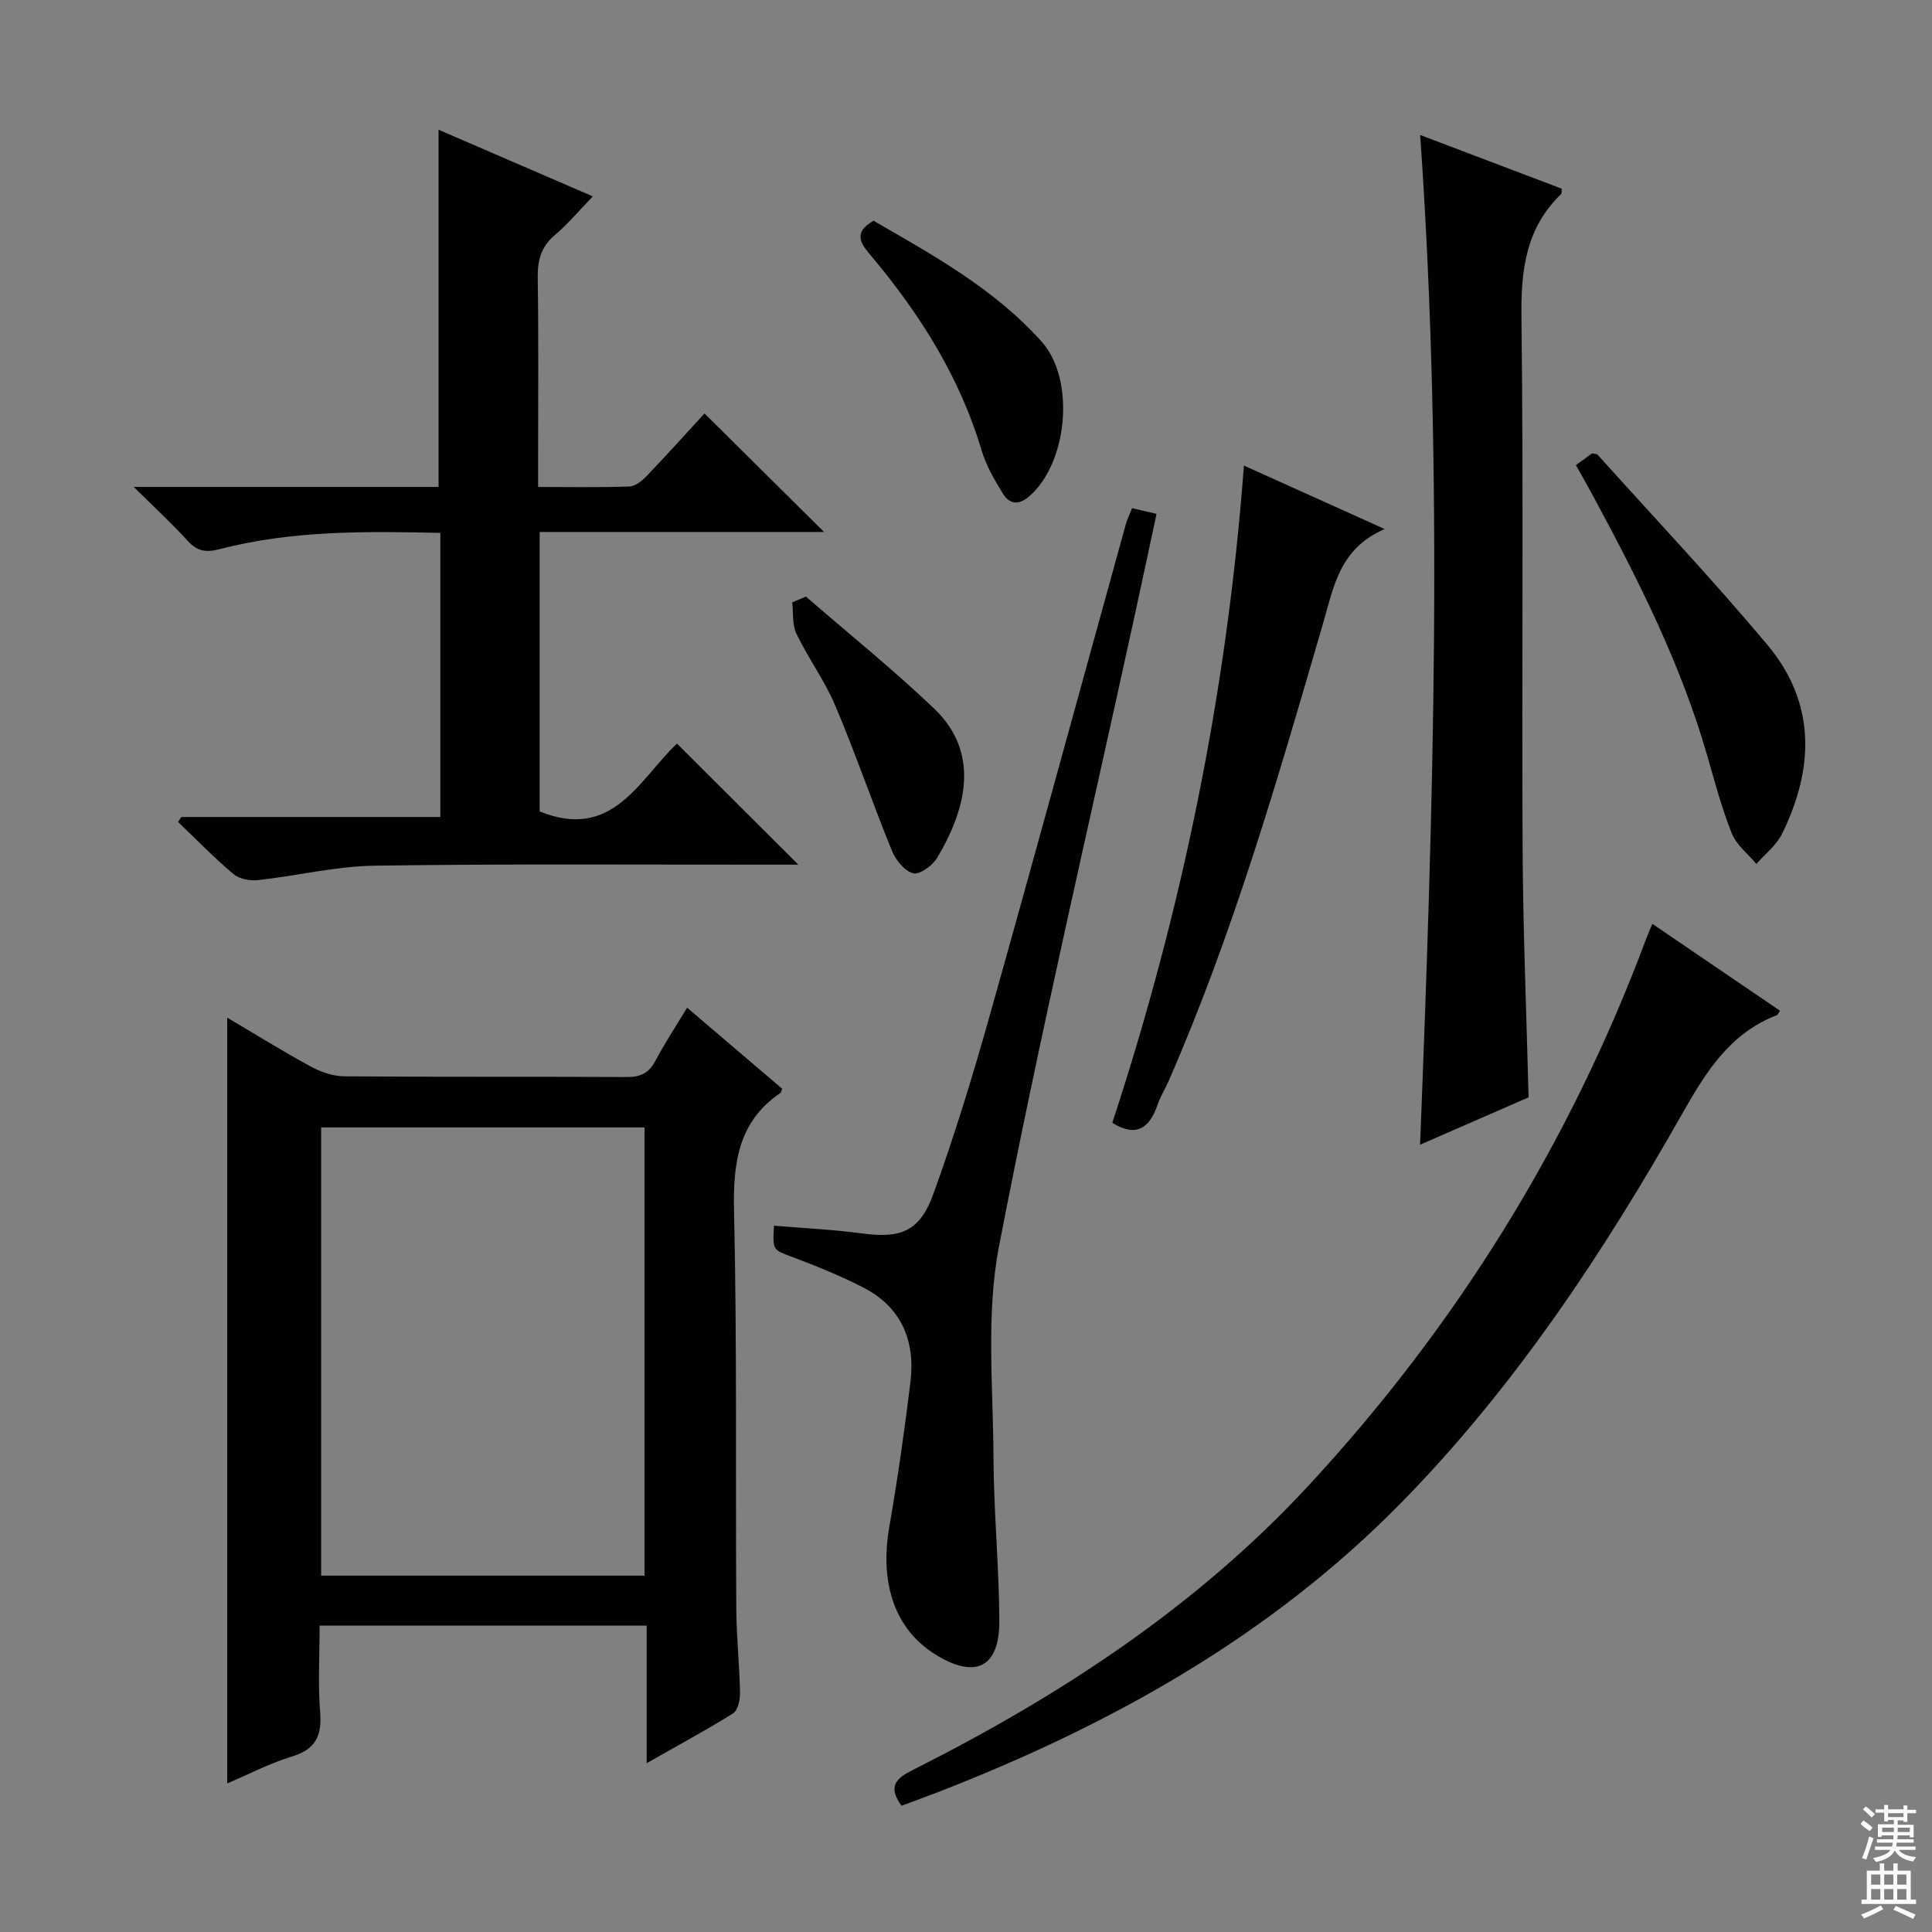 <svg enable-background="new 0 0 400 400" viewBox="0 0 400 400" xmlns="http://www.w3.org/2000/svg"><rect x="0" y="0" width="400" height="400" fill="#808080" stroke="none"/><g fill="#010103"><path d="m161.94 225.41c-.22.56-.23.78-.35.86-8.91 6.07-9.84 14.78-9.61 24.78.62 27.3.29 54.63.46 81.95.03 5.81.66 11.62.77 17.43.03 1.47-.43 3.68-1.44 4.31-5.58 3.5-11.4 6.62-17.88 10.3 0-9.97 0-19.04 0-28.48-22.68 0-44.88 0-67.72 0 0 6.09-.36 12.06.11 17.96.39 4.87-.94 7.65-5.84 9.15-4.71 1.44-9.14 3.77-13.39 5.57 0-52.77 0-105.29 0-158.55 5.95 3.52 11.53 7 17.3 10.13 2.08 1.13 4.6 2 6.93 2.02 19.49.16 38.98.03 58.47.15 2.84.02 4.58-.79 5.92-3.32 1.93-3.65 4.22-7.11 6.59-11.04 6.72 5.72 13.14 11.19 19.68 16.78zm-28.5 100.81c0-31.24 0-62.1 0-92.8-22.59 0-44.8 0-66.95 0v92.8z"/><path d="m27.69 100.81h63.11c0-24.64 0-48.99 0-73.95 10.26 4.43 20.77 8.97 31.94 13.8-2.8 2.89-5.12 5.68-7.84 7.99-2.83 2.39-3.62 5.14-3.57 8.74.19 12.49.08 24.99.08 37.48v5.95c6.7 0 12.81.12 18.91-.1 1.24-.05 2.65-1.2 3.6-2.2 4.23-4.43 8.33-8.99 11.94-12.92 8.24 8.18 16.34 16.2 24.75 24.54-19.53 0-39.05 0-58.88 0v57.86c15.19 6.18 20.67-6.76 28.43-14.04 8.39 8.37 16.62 16.57 25.13 25.06-1.42 0-3.11 0-4.81 0-27.65.02-55.31-.19-82.95.21-8.06.12-16.08 2.11-24.14 2.99-1.66.18-3.86-.24-5.07-1.26-4-3.38-7.66-7.15-11.45-10.78.22-.34.44-.69.66-1.03h53.64c0-19.73 0-39.07 0-58.82-15.49-.35-30.74-.52-45.68 3.36-2.76.72-4.61.5-6.58-1.66-3.22-3.55-6.75-6.79-11.22-11.22z"/><path d="m186.64 373.87c-2.95-4.14-1.01-5.73 2.39-7.44 30.37-15.28 58.64-33.75 81.84-58.8 30.7-33.16 54.2-70.98 70.02-113.44.28-.75.62-1.49 1.22-2.91 8.98 6.12 17.69 12.04 26.42 17.98-.31.44-.43.83-.66.92-9.62 3.71-14.58 11.59-19.44 20.16-16.44 29.01-34.77 56.76-58.24 80.7-27.19 27.73-60.28 46.15-96.14 60.06-2.48.96-4.98 1.86-7.41 2.77z"/><path d="m316.48 227.19c-7.19 3.14-14.61 6.38-22.47 9.81 2.75-69.79 4.93-139.07.02-209.05 10.04 3.81 19.7 7.47 29.32 11.12-.07.56.01.97-.16 1.13-7.28 7.03-8.31 15.68-8.19 25.43.45 36.65.05 73.3.24 109.95.08 16.95.79 33.9 1.24 51.61z"/><path d="m234.39 105.21c1.52.35 2.93.68 5.06 1.18-1.53 7.14-3.03 14.21-4.57 21.26-9.47 43.43-19.62 86.72-28.04 130.35-2.73 14.14-1.21 29.15-1.15 43.76.05 11.3 1.17 22.59 1.21 33.89.04 9.63-5 12.03-13.26 6.88-8.34-5.21-11.56-14.64-9.52-26.41 1.73-9.96 3.16-19.98 4.38-30.02 1.03-8.53-1.89-15.51-9.82-19.57-4.71-2.41-9.66-4.4-14.62-6.27-4.03-1.52-4.11-1.31-3.82-6.49 6.06.51 12.15.78 18.16 1.59 8.07 1.09 12.01-.34 14.85-8.19 4.34-11.99 8.09-24.23 11.55-36.51 9.58-34.01 18.87-68.1 28.3-102.16.3-1.08.83-2.12 1.29-3.29z"/><path d="m257.54 96.39c9.89 4.46 18.89 8.52 29.14 13.14-9.34 4.04-10.53 11.89-12.72 19.41-9.32 32.04-18.56 64.12-31.97 94.79-.73 1.68-1.73 3.25-2.32 4.97-1.65 4.81-4.35 6.88-9.38 3.77 14.42-43.92 23.74-89.06 27.25-136.08z"/><path d="m326.27 96.3c1.38-1 2.43-1.76 3.36-2.44.54.13.97.1 1.15.3 11.77 13.08 23.86 25.89 35.15 39.36 10.08 12.02 9.69 25.57 3.01 39.14-1.16 2.37-3.5 4.15-5.3 6.21-1.74-2.09-4.13-3.92-5.09-6.32-2.08-5.2-3.52-10.68-5.08-16.08-5.45-18.94-14.26-36.4-23.56-53.64-1.1-2.05-2.26-4.06-3.64-6.53z"/><path d="m180.85 45.7c12.37 7.15 25.05 14.11 34.83 25.06 7.01 7.85 5.4 25.18-2.66 32.06-2.24 1.91-4.1 1.47-5.4-.65-1.72-2.8-3.44-5.75-4.37-8.87-4.49-15.09-12.63-28.05-22.61-39.99-2.11-2.53-4.42-4.95.21-7.61z"/><path d="m166.86 123.52c8.86 7.68 18.02 15.06 26.5 23.14 9.5 9.05 6.89 20.51.67 30.94-.95 1.6-3.63 3.55-4.96 3.21-1.78-.46-3.63-2.75-4.41-4.68-4.06-9.96-7.54-20.15-11.73-30.05-2.18-5.17-5.6-9.8-8.04-14.87-.9-1.87-.61-4.32-.87-6.5.96-.4 1.9-.79 2.84-1.19z"/></g><path d="m385.2 377.6.6-.7c.6.4 1.3.9 1.9 1.5l-.6.7c-.8-.5-1.4-1-1.9-1.5zm.3 7.1c.6-1.4 1.1-2.9 1.5-4.5.3.1.6.3.9.4-.5 1.4-1 2.9-1.5 4.4zm.2-10.1.6-.6c.7.5 1.3 1.1 1.9 1.6l-.7.7c-.6-.6-1.2-1.2-1.8-1.7zm8.4-.8h.8v.9h1.8v.7h-1.8v1.8h-.8v-.3h-1.2v.9h3.3v2.6h-.8v-.4h-2.5c0 .3 0 .6-.1.8h3.4v.7h-3.5c0 .3-.1.6-.1.8h4v.7h-3.5c.7.9 1.9 1.3 3.6 1.5-.2.2-.4.5-.6.9-1.9-.3-3.2-1.1-3.8-2.3-.5 1.1-1.8 2-3.9 2.4-.2-.3-.4-.5-.6-.8 1.9-.4 3.1-.9 3.6-1.7h-3.2v-.7h3.5c.1-.2.1-.5.2-.8h-3.3v-.7h3.4c0-.2 0-.5 0-.8h-2.4v.3h-.8v-2.6h3.3v-.9h-1.2v.3h-.8v-1.8h-1.8v-.7h1.8v-.9h.8v.9h3.2zm-4.4 5.5h2.4c0-.3 0-.6 0-.9h-2.4zm1.2-3.1h3.2v-.8h-3.2zm4.4 2.2h-2.4v.9h2.5v-.9z" fill="#fcfafa"/><path d="m389.2 385.8h.9v1.5h1.9v-1.5h.9v1.5h2.7v6h1.1v.9h-11.3v-.9h1.1v-6h2.7zm.2 8.7.5.8c-1.2.6-2.5 1.3-4 1.9-.2-.3-.3-.6-.6-.8 1.6-.6 3-1.3 4.1-1.9zm-2-4.3h1.9v-2.1h-1.9zm0 3.1h1.9v-2.2h-1.9zm2.7-3.1h1.9v-2.1h-1.9zm0 3.1h1.9v-2.2h-1.9zm2.4 1.3c1.4.6 2.7 1.2 4.1 1.8l-.5.9c-1.5-.7-2.8-1.4-4.1-1.9zm2.2-6.5h-1.9v2.1h1.9zm-1.9 5.2h1.9v-2.2h-1.9z" fill="#fcfafa"/></svg>